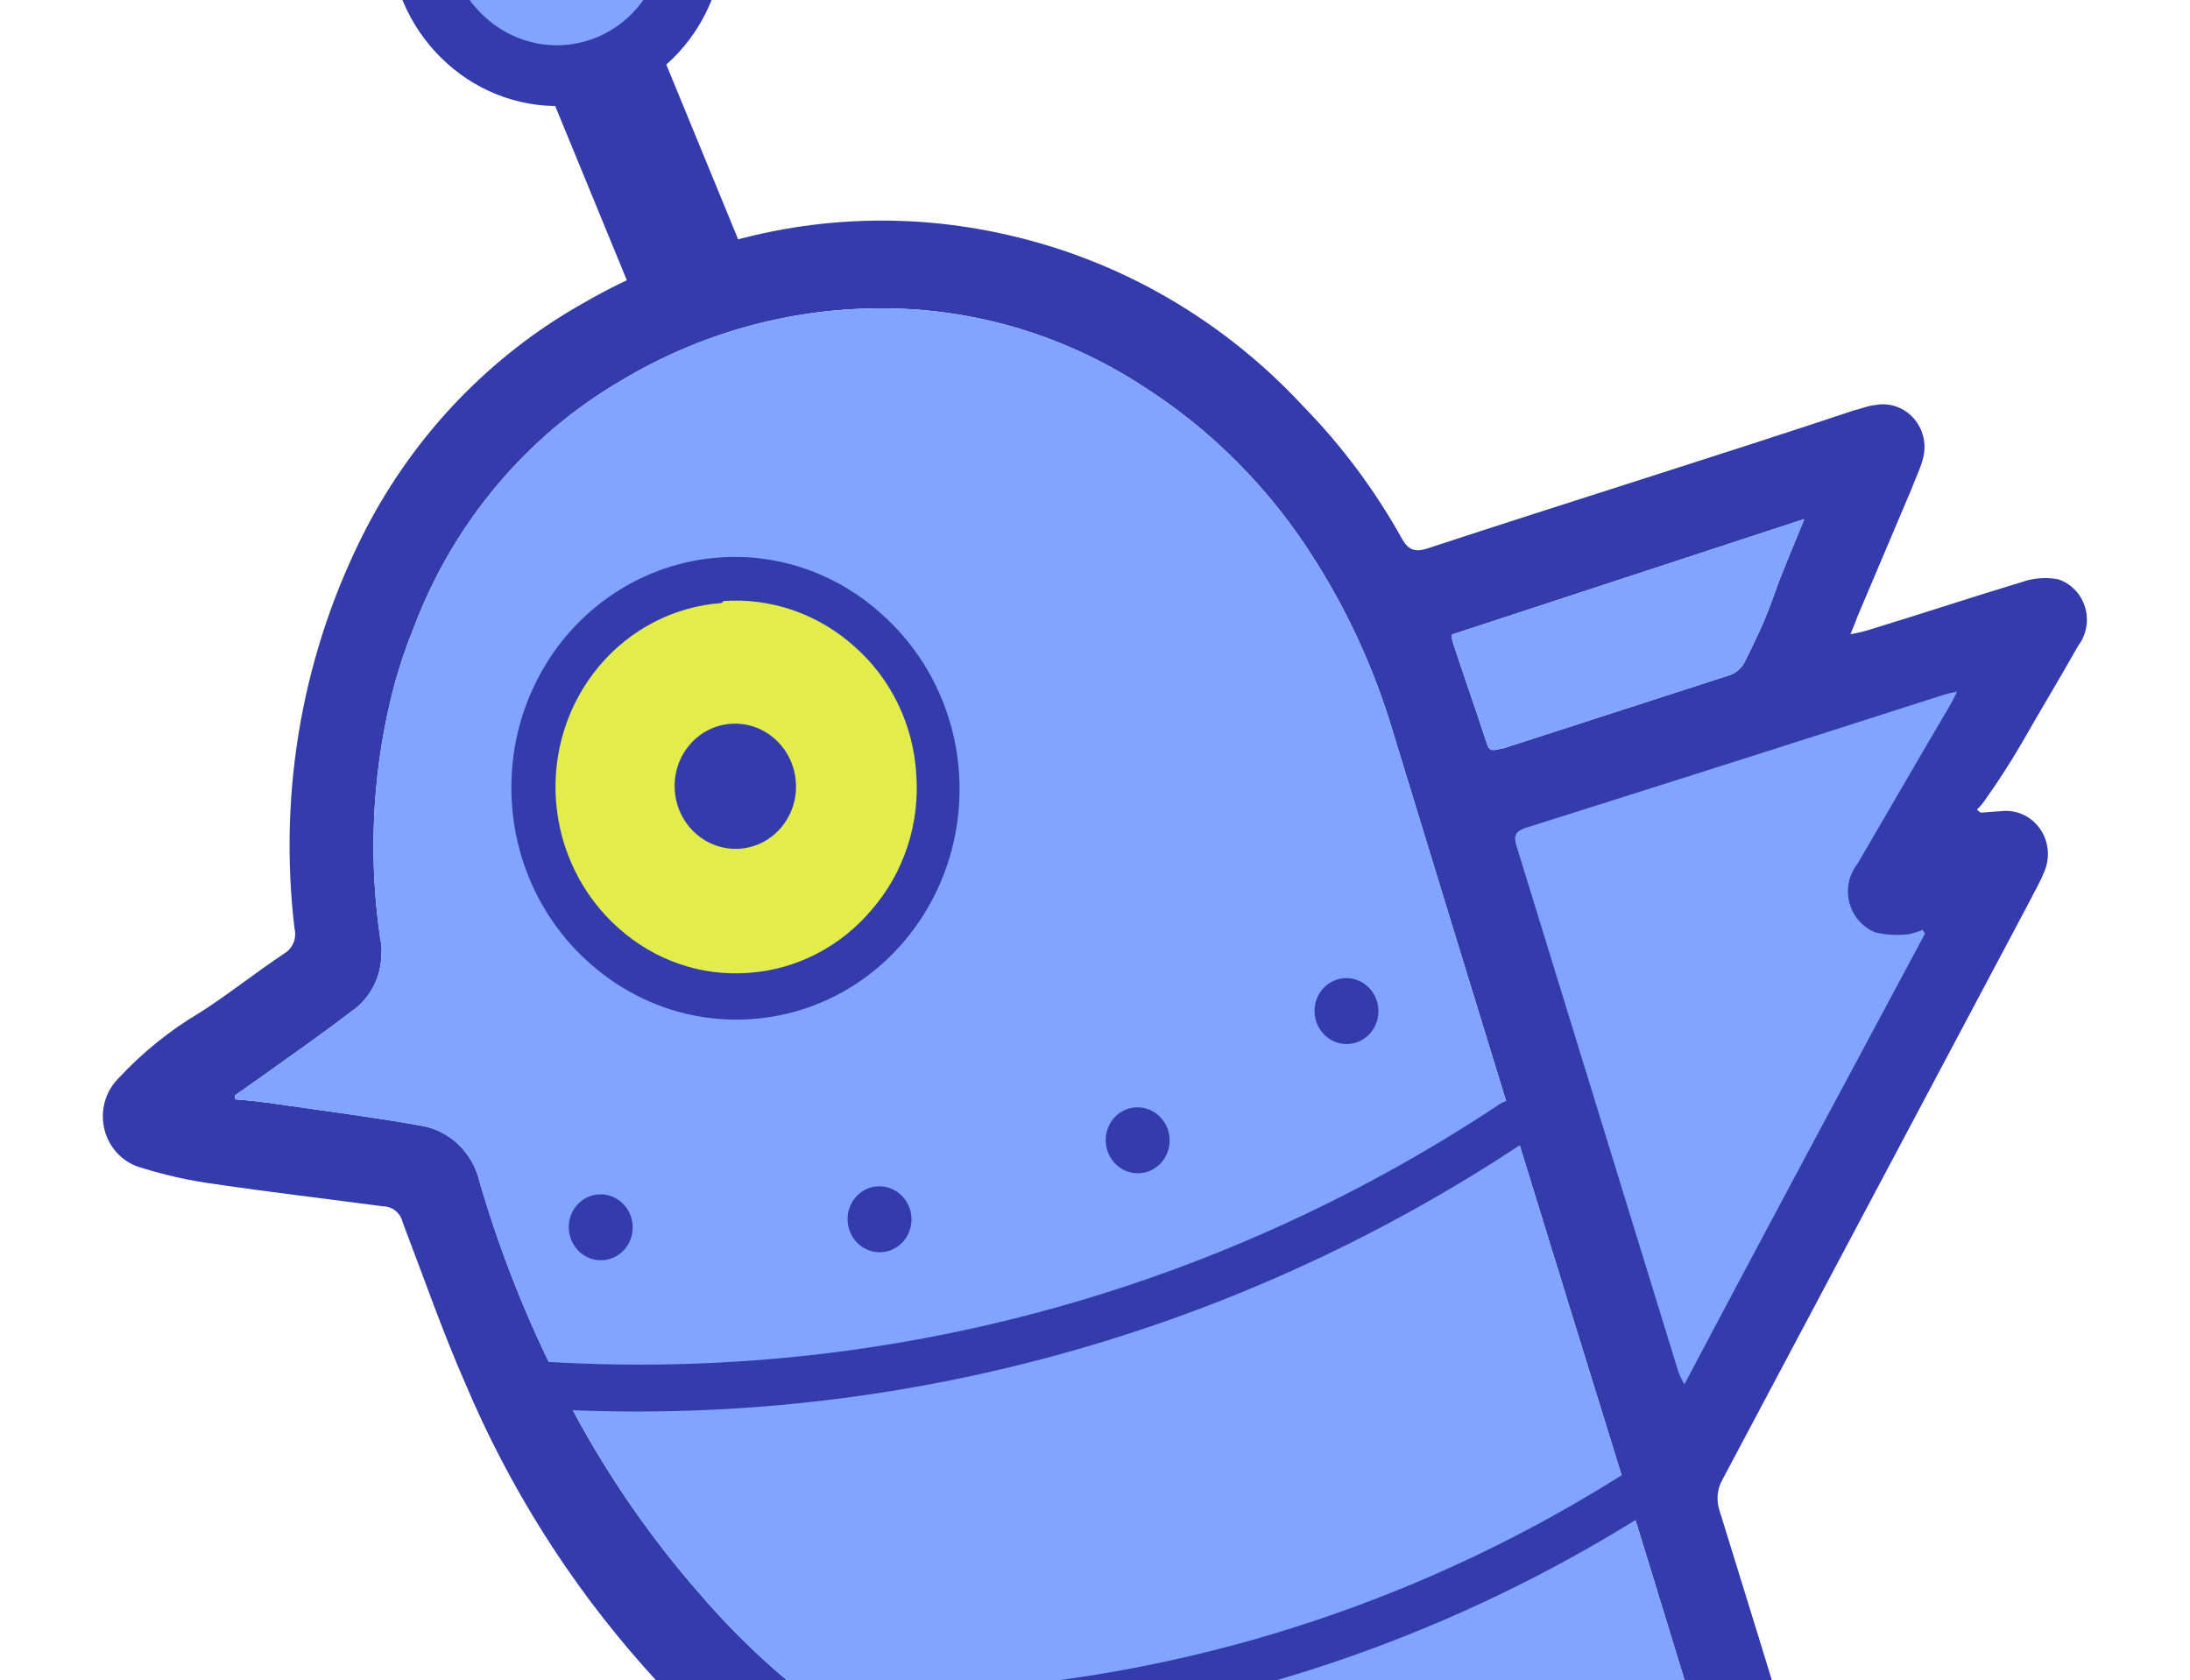 <svg width="159" height="122" viewBox="0 0 159 122" fill="none" xmlns="http://www.w3.org/2000/svg">
<path d="M146.767 53.989C148.111 51.626 149.535 49.283 150.878 46.893C151.176 46.504 151.377 46.046 151.465 45.558C151.553 45.07 151.524 44.566 151.381 44.091C151.239 43.616 150.987 43.183 150.646 42.83C150.306 42.477 149.888 42.213 149.428 42.063C148.559 41.898 147.664 41.963 146.828 42.252C143.042 43.391 139.316 44.633 135.582 45.768C135.177 45.887 134.765 45.98 134.348 46.047C134.569 45.491 134.728 45.156 134.834 44.824L138.782 35.502C139.044 34.782 139.389 34.136 139.594 33.366C139.745 32.858 139.766 32.317 139.654 31.797C139.543 31.277 139.304 30.794 138.959 30.396C138.615 29.998 138.177 29.698 137.688 29.525C137.2 29.352 136.676 29.311 136.169 29.408C135.649 29.446 135.169 29.669 134.629 29.79C124.267 33.241 113.888 36.45 103.574 39.844C102.73 40.094 102.274 39.939 101.828 39.189C99.858 35.637 97.431 32.375 94.613 29.492C88.835 23.26 81.394 18.938 73.242 17.077C65.725 15.329 57.896 15.749 50.615 18.292C50.221 18.39 49.837 18.527 49.468 18.699C46.956 19.603 44.528 20.736 42.213 22.086C35.62 25.826 30.214 31.442 26.635 38.269C22.007 47.193 20.174 57.388 21.387 67.456C21.464 67.788 21.437 68.137 21.31 68.451C21.182 68.766 20.961 69.03 20.678 69.206C18.584 70.599 16.583 72.201 14.535 73.51C12.338 74.808 10.334 76.425 8.585 78.312C8.112 78.788 7.771 79.387 7.597 80.045C7.423 80.704 7.423 81.399 7.596 82.059C7.769 82.72 8.11 83.322 8.582 83.802C9.055 84.284 9.643 84.627 10.285 84.796C12.023 85.34 13.8 85.734 15.599 85.974C19.642 86.57 23.755 87.053 27.82 87.593C28.148 87.595 28.466 87.711 28.723 87.922C28.98 88.134 29.161 88.428 29.237 88.757C30.722 92.641 32.111 96.639 33.772 100.429C36.968 107.998 41.363 114.971 46.775 121.059C55.321 130.719 66.684 137.242 79.129 139.634C89.666 141.663 100.484 141.463 110.924 139.046C116.915 137.835 122.763 135.981 128.375 133.515C128.882 133.391 129.354 133.149 129.756 132.808C130.158 132.467 130.48 132.036 130.696 131.548C130.912 131.059 131.018 130.526 131.005 129.988C130.991 129.45 130.86 128.922 130.62 128.443C128.699 122.164 126.782 115.938 124.836 109.661C124.717 109.3 124.674 108.917 124.709 108.537C124.745 108.158 124.858 107.791 125.042 107.461L147.273 65.603C147.66 64.82 148.127 64.058 148.435 63.253C148.646 62.752 148.726 62.202 148.666 61.658C148.606 61.114 148.408 60.595 148.093 60.153C147.777 59.712 147.355 59.363 146.868 59.142C146.382 58.921 145.848 58.836 145.321 58.895C144.827 58.931 144.307 58.969 143.813 59.005C143.709 58.947 143.615 58.872 143.535 58.782C143.763 58.569 143.964 58.328 144.136 58.064C144.99 56.869 145.931 55.425 146.767 53.989ZM130.995 37.687C130.199 39.687 129.434 41.388 128.785 43.242C128.136 45.096 127.476 46.439 126.701 48.005C126.485 48.462 126.109 48.817 125.649 48.999L109.074 54.359C108.58 54.395 108.16 54.722 107.949 53.982C107.142 51.505 106.254 49.008 105.446 46.532C105.421 46.381 105.41 46.228 105.413 46.075L130.995 37.687ZM123.024 128.942C117.344 131.161 111.448 132.747 105.436 133.674C94.929 135.55 84.13 134.839 73.917 131.599C69.068 129.954 64.487 127.559 60.331 124.496C56.865 121.998 53.697 119.087 50.89 115.824C47.043 111.45 43.739 106.598 41.056 101.383L40.746 100.704C38.309 95.959 36.327 90.981 34.828 85.842C34.589 84.779 34.041 83.814 33.259 83.076C32.477 82.338 31.498 81.862 30.45 81.711C27.087 81.119 23.63 80.67 20.275 80.186C19.191 80.022 18.163 79.908 17.086 79.824C17.067 79.727 17.06 79.628 17.064 79.529L19.203 78.025C21.34 76.494 23.454 75.019 25.509 73.44C26.175 72.987 26.723 72.372 27.103 71.648C27.483 70.924 27.685 70.114 27.69 69.289C27.729 68.912 27.701 68.53 27.608 68.162C26.765 62.438 27.006 56.604 28.318 50.984C28.741 49.174 29.303 47.402 29.998 45.684C32.864 38.012 38.229 31.616 45.175 27.588C50.77 24.246 57.114 22.456 63.591 22.391C70.352 22.3 77.005 24.212 82.761 27.901C87.895 31.127 92.255 35.513 95.509 40.728C97.925 44.557 99.811 48.714 101.113 53.077C106.788 71.669 112.495 90.223 118.234 108.739C120.145 114.884 122.008 121.087 123.917 127.205C124.192 128.479 124.192 128.479 123.024 128.942ZM140.932 51.744C138.745 55.463 136.612 59.205 134.458 63.003C134.155 63.385 133.944 63.836 133.843 64.319C133.743 64.802 133.755 65.303 133.879 65.782C134.003 66.26 134.236 66.701 134.557 67.07C134.879 67.438 135.281 67.723 135.729 67.9C136.504 68.081 137.303 68.123 138.091 68.025C138.425 67.958 138.75 67.853 139.061 67.711C139.101 67.809 139.161 67.897 139.237 67.968C133.58 78.602 127.922 89.209 122.229 100.06C122.06 99.769 121.916 99.464 121.796 99.148C117.977 86.66 114.16 74.189 110.343 61.737C110.109 61.026 110.267 60.691 110.956 60.452C120.818 57.325 130.67 54.172 140.511 50.992C140.831 50.893 141.157 50.815 141.487 50.759C141.151 51.161 140.994 51.523 140.827 51.751L140.932 51.744Z" fill="#343BAB"/>
<path d="M130.995 37.686C130.2 39.686 129.435 41.387 128.785 43.241C128.136 45.096 127.476 46.438 126.701 48.005C126.485 48.462 126.11 48.817 125.649 48.998L109.075 54.358C108.581 54.394 108.16 54.721 107.949 53.982C107.142 51.505 106.254 49.008 105.447 46.531C105.421 46.38 105.41 46.228 105.414 46.075L130.995 37.686Z" fill="#80A4FF"/>
<path d="M134.867 62.711C134.555 63.101 134.339 63.561 134.235 64.053C134.131 64.546 134.144 65.058 134.271 65.546C134.398 66.034 134.637 66.484 134.967 66.859C135.297 67.235 135.71 67.525 136.17 67.706C136.966 67.89 137.786 67.933 138.595 67.832C138.938 67.763 139.272 67.656 139.592 67.511C139.633 67.611 139.694 67.701 139.772 67.773C133.958 78.623 128.142 89.445 122.291 100.517C122.118 100.22 121.97 99.908 121.847 99.586C117.932 86.85 114.018 74.132 110.105 61.432C109.864 60.707 110.027 60.365 110.734 60.121C120.863 56.926 130.981 53.705 141.089 50.457C141.418 50.355 141.752 50.276 142.091 50.219C141.858 50.703 141.693 51.018 141.526 51.305C139.279 55.1 137.087 58.918 134.867 62.711Z" fill="#80A4FF"/>
<path d="M123.023 128.942C117.343 131.161 111.447 132.747 105.436 133.674C94.929 135.55 84.129 134.839 73.917 131.599C69.068 129.954 64.486 127.559 60.33 124.496C56.865 121.998 53.696 119.087 50.89 115.824C47.042 111.45 43.739 106.598 41.056 101.382L40.745 100.704C38.308 95.959 36.327 90.981 34.828 85.842C34.588 84.779 34.041 83.814 33.259 83.076C32.477 82.338 31.497 81.862 30.449 81.711C27.086 81.119 23.629 80.67 20.274 80.186C19.191 80.022 18.163 79.908 17.085 79.824C17.066 79.727 17.059 79.628 17.064 79.529L19.202 78.025C21.339 76.494 23.453 75.019 25.508 73.44C26.175 72.987 26.722 72.372 27.102 71.648C27.483 70.924 27.684 70.114 27.689 69.289C27.729 68.912 27.701 68.53 27.607 68.162C26.764 62.438 27.006 56.604 28.318 50.984C28.741 49.174 29.302 47.402 29.997 45.684C32.864 38.012 38.228 31.616 45.174 27.588C50.77 24.246 57.113 22.456 63.591 22.391C70.352 22.3 77.005 24.212 82.76 27.901C87.894 31.127 92.254 35.513 95.509 40.728C97.924 44.557 99.811 48.714 101.113 53.077C106.787 71.669 112.494 90.223 118.233 108.739C120.144 114.884 122.007 121.087 123.916 127.205C124.192 128.479 124.192 128.479 123.023 128.942Z" fill="#80A4FF"/>
<path d="M54.486 72.193C62.572 71.605 68.634 64.365 68.026 56.024C67.419 47.682 60.373 41.396 52.288 41.984C44.203 42.573 38.141 49.812 38.748 58.154C39.355 66.496 46.401 72.782 54.486 72.193Z" fill="#E2ED4C"/>
<path d="M54.591 73.994C52.458 74.149 50.315 73.866 48.285 73.162C46.255 72.458 44.379 71.346 42.764 69.892C41.144 68.451 39.814 66.694 38.854 64.722C37.894 62.75 37.322 60.603 37.171 58.405C36.855 53.967 38.257 49.589 41.07 46.229C43.883 42.87 47.878 40.804 52.178 40.484C54.311 40.322 56.456 40.601 58.487 41.306C60.518 42.01 62.394 43.125 64.004 44.586C65.629 46.025 66.962 47.782 67.926 49.753C68.891 51.724 69.468 53.872 69.624 56.071C69.939 60.522 68.528 64.912 65.702 68.277C64.309 69.939 62.611 71.3 60.704 72.281C58.797 73.262 56.72 73.844 54.591 73.994ZM52.392 43.785C48.944 44.036 45.74 45.69 43.485 48.383C41.23 51.076 40.108 54.588 40.367 58.146C40.496 59.91 40.961 61.633 41.736 63.215C42.51 64.797 43.579 66.207 44.881 67.365C46.175 68.534 47.681 69.426 49.311 69.989C50.941 70.551 52.662 70.772 54.373 70.639C56.081 70.518 57.748 70.05 59.279 69.263C60.809 68.476 62.173 67.385 63.292 66.052C64.451 64.717 65.335 63.152 65.89 61.452C66.445 59.752 66.659 57.953 66.52 56.162C66.41 54.395 65.956 52.668 65.185 51.084C64.414 49.499 63.342 48.09 62.032 46.941C60.736 45.774 59.229 44.882 57.6 44.315C55.971 43.749 54.251 43.519 52.538 43.64L52.392 43.785Z" fill="#343BAB"/>
<path d="M37.82 102.184C63.532 104.059 89.104 97.296 110.707 82.909C112.427 81.76 110.606 79.006 108.862 80.185C87.966 94.055 63.258 100.582 38.41 98.797C36.387 98.648 35.735 101.905 37.811 102.05L37.82 102.184Z" fill="#343BAB"/>
<path d="M54.812 125.896C79.335 127.857 103.738 121.154 124.006 106.889C124.307 106.62 124.501 106.245 124.549 105.837C124.597 105.428 124.497 105.015 124.268 104.677C124.039 104.338 123.697 104.099 123.308 104.004C122.919 103.91 122.511 103.967 122.161 104.165C102.647 117.912 79.167 124.421 55.542 122.633C53.518 122.484 52.866 125.741 54.942 125.886L54.812 125.896Z" fill="#343BAB"/>
<path d="M43.789 91.502C45.067 91.409 46.025 90.264 45.929 88.946C45.833 87.627 44.719 86.633 43.441 86.726C42.163 86.819 41.205 87.964 41.301 89.282C41.397 90.601 42.511 91.595 43.789 91.502Z" fill="#343BAB"/>
<path d="M64.03 90.918C65.308 90.825 66.266 89.681 66.17 88.362C66.074 87.043 64.96 86.05 63.682 86.143C62.404 86.236 61.446 87.38 61.542 88.699C61.638 90.017 62.752 91.011 64.03 90.918Z" fill="#343BAB"/>
<path d="M82.772 85.184C84.05 85.091 85.008 83.947 84.912 82.628C84.817 81.309 83.703 80.316 82.424 80.409C81.146 80.502 80.188 81.646 80.284 82.965C80.38 84.284 81.494 85.277 82.772 85.184Z" fill="#343BAB"/>
<path d="M97.932 75.802C99.21 75.709 100.168 74.564 100.072 73.246C99.976 71.927 98.862 70.933 97.584 71.026C96.306 71.119 95.348 72.264 95.444 73.582C95.54 74.901 96.654 75.895 97.932 75.802Z" fill="#343BAB"/>
<path d="M45.65 -1.941L37.754 1.481L46.583 22.959L54.479 19.537L45.65 -1.941Z" fill="#343BAB"/>
<path d="M41.161 5.468C46.69 5.065 50.835 0.115 50.42 -5.59C50.005 -11.294 45.187 -15.592 39.658 -15.19C34.129 -14.788 29.983 -9.837 30.399 -4.133C30.814 1.572 35.632 5.87 41.161 5.468Z" fill="#80A4FF"/>
<path d="M41.321 7.667C39.726 7.786 38.123 7.578 36.604 7.054C35.086 6.53 33.681 5.702 32.472 4.616C31.261 3.536 30.268 2.221 29.55 0.745C28.833 -0.73 28.405 -2.336 28.292 -3.98C28.169 -5.625 28.364 -7.278 28.865 -8.842C29.366 -10.406 30.163 -11.851 31.21 -13.093C32.25 -14.338 33.521 -15.357 34.948 -16.091C36.376 -16.824 37.931 -17.258 39.525 -17.366C41.118 -17.482 42.72 -17.272 44.237 -16.749C45.755 -16.227 47.159 -15.4 48.369 -14.319C49.58 -13.237 50.572 -11.92 51.29 -10.445C52.008 -8.969 52.438 -7.363 52.554 -5.719C52.673 -4.075 52.477 -2.424 51.977 -0.861C51.477 0.702 50.683 2.147 49.64 3.39C48.596 4.633 47.324 5.651 45.897 6.385C44.469 7.119 42.914 7.555 41.321 7.667ZM39.819 -12.964C38.786 -12.895 37.777 -12.615 36.852 -12.14C35.926 -11.665 35.102 -11.005 34.426 -10.198C33.746 -9.394 33.227 -8.457 32.902 -7.442C32.576 -6.428 32.45 -5.356 32.53 -4.288C32.605 -3.221 32.886 -2.178 33.355 -1.221C33.824 -0.265 34.472 0.587 35.262 1.284C36.042 1.987 36.948 2.525 37.928 2.865C38.909 3.206 39.944 3.343 40.974 3.269C43.043 3.119 44.966 2.126 46.319 0.51C47.672 -1.105 48.345 -3.212 48.189 -5.347C48.034 -7.482 47.063 -9.469 45.49 -10.872C43.918 -12.275 41.872 -12.979 39.803 -12.828L39.819 -12.964Z" fill="#343BAB"/>
<path d="M53.717 61.624C56.144 61.447 57.964 59.274 57.781 56.77C57.599 54.266 55.484 52.379 53.057 52.556C50.63 52.732 48.81 54.905 48.992 57.41C49.175 59.914 51.29 61.8 53.717 61.624Z" fill="#343BAB"/>
</svg>
